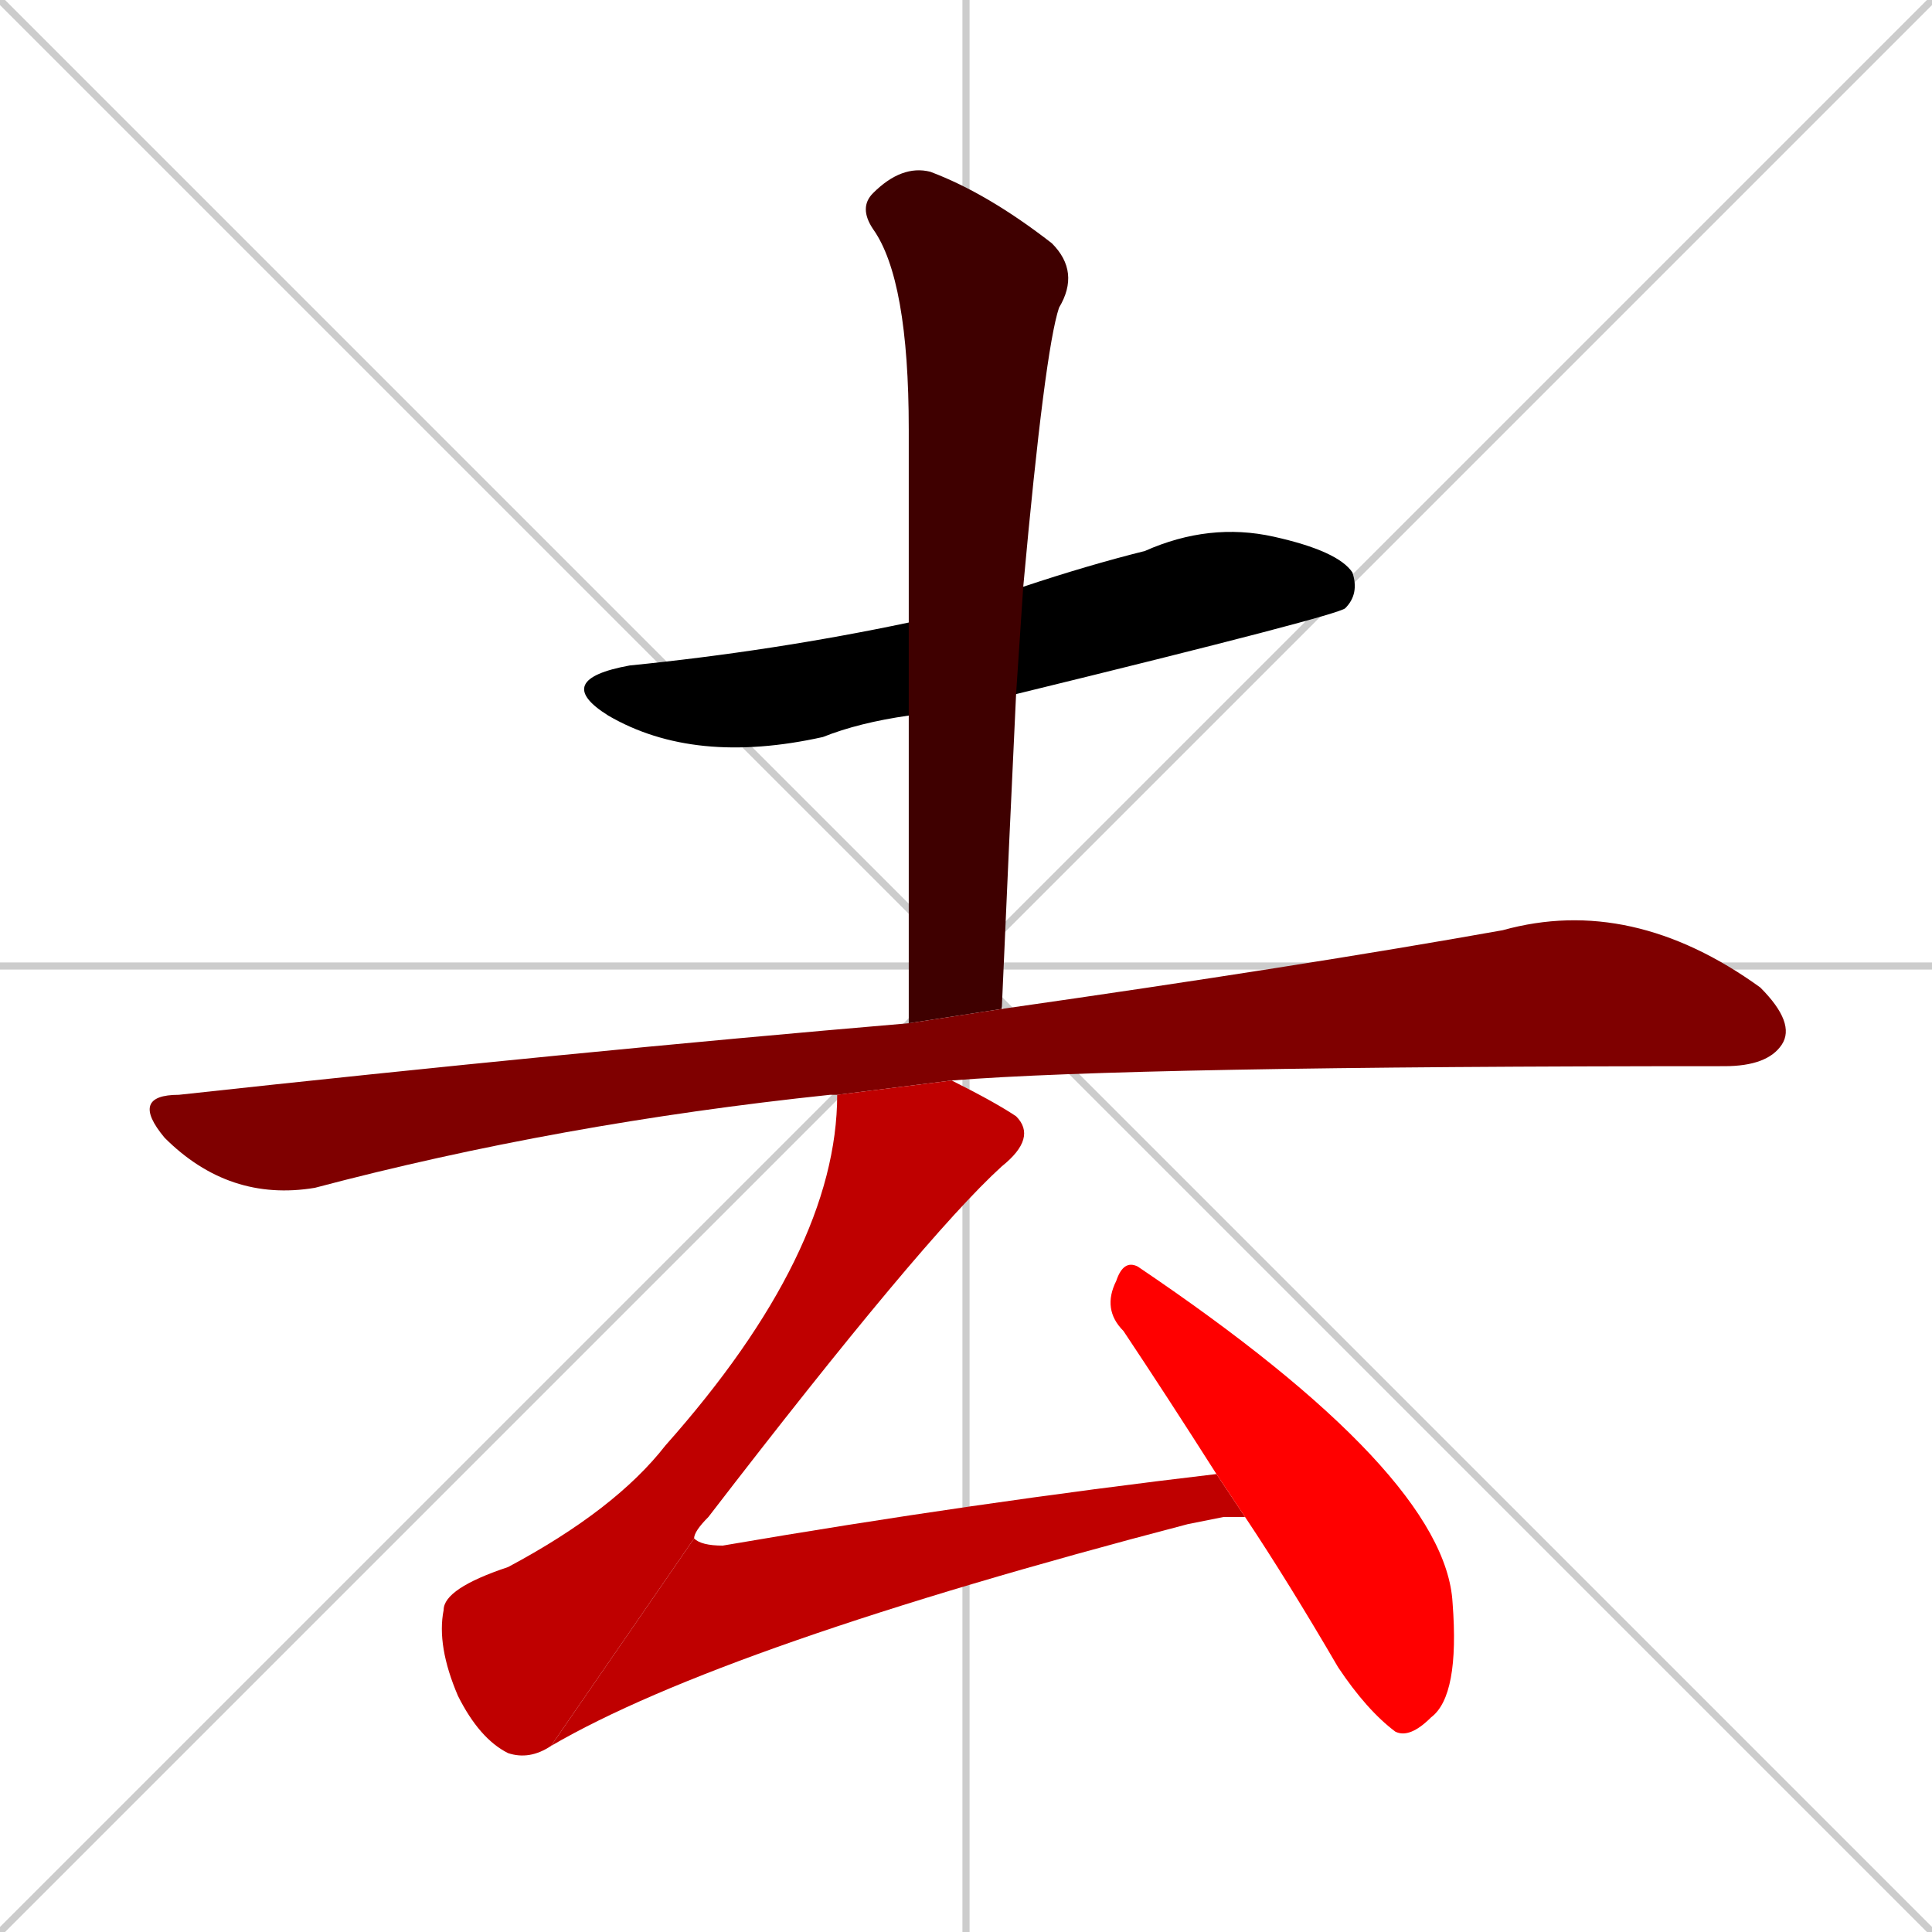<svg xmlns="http://www.w3.org/2000/svg" xmlns:xlink="http://www.w3.org/1999/xlink" width="270" height="270"><path d="M 0 0 L 270 270 M 270 0 L 0 270 M 135 0 L 135 270 M 0 135 L 270 135" stroke="#CCCCCC" /><path d="M 127 100 Q 120 101 115 103 Q 97 107 85 100 Q 77 95 88 93 Q 108 91 127 87 L 143 82 Q 152 79 160 77 Q 169 73 178 75 Q 187 77 189 80 Q 190 83 188 85 Q 187 86 142 97" fill="#000000" /><path d="M 127 143 Q 127 120 127 100 L 127 87 Q 127 72 127 60 Q 127 39 122 32 Q 120 29 122 27 Q 126 23 130 24 Q 138 27 147 34 Q 151 38 148 43 Q 146 49 143 82 Q 143 82 143 82 L 142 97 Q 141 118 140 141" fill="#3f0000" /><path d="M 117 153 Q 116 153 116 153 Q 78 157 44 166 Q 32 168 23 159 Q 18 153 25 153 Q 80 147 127 143 L 140 141 Q 182 135 210 130 Q 228 125 246 138 Q 251 143 249 146 Q 247 149 241 149 Q 158 149 133 151" fill="#7f0000" /><path d="M 77 244 Q 74 246 71 245 Q 67 243 64 237 Q 61 230 62 225 Q 62 222 71 219 Q 86 211 93 202 Q 117 175 117 153 L 133 151 Q 139 154 142 156 Q 145 159 140 163 Q 129 173 99 212 Q 97 214 97 215" fill="#bf0000" /><path d="M 171 212 L 166 213 Q 101 230 77 244 L 97 215 Q 98 216 101 216 Q 136 210 170 206 L 174 212" fill="#bf0000" /><path d="M 170 206 Q 163 195 157 186 Q 154 183 156 179 Q 157 176 159 177 Q 202 206 203 224 Q 204 237 200 240 Q 197 243 195 242 Q 191 239 187 233 Q 180 221 174 212" fill="#ff0000" /></svg>